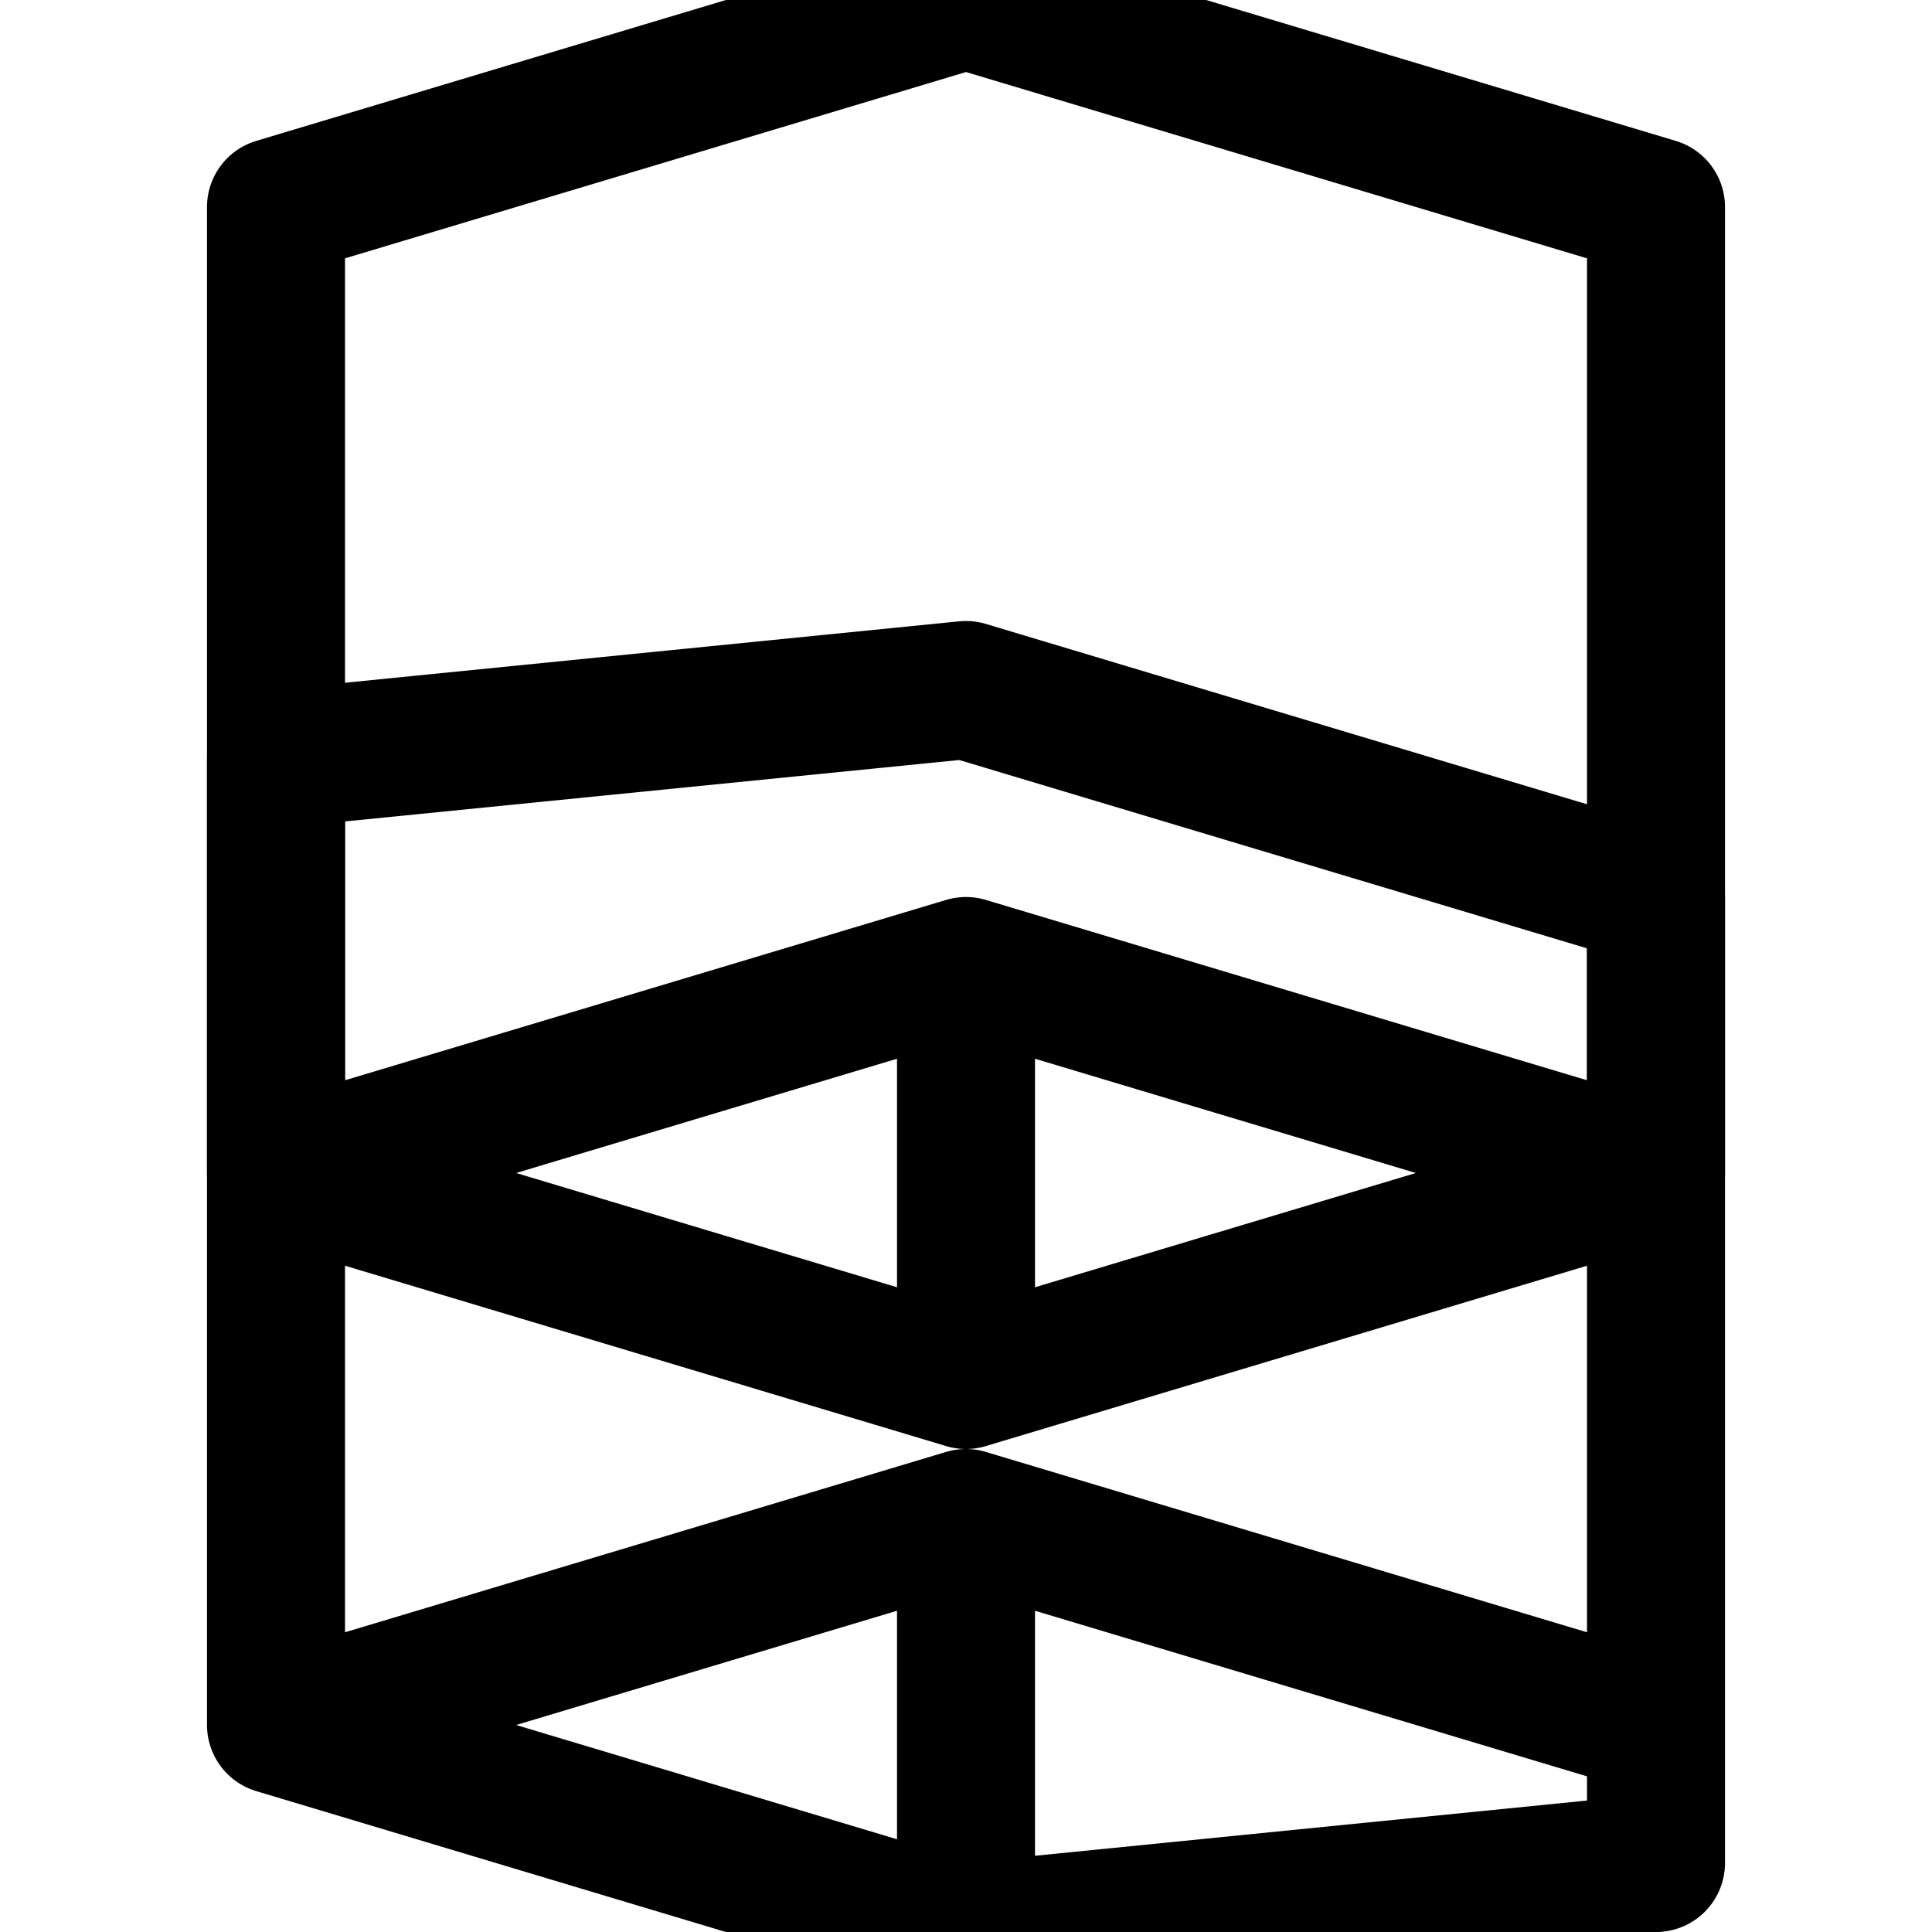 <svg xmlns="http://www.w3.org/2000/svg" xmlns:xlink="http://www.w3.org/1999/xlink" width="25" height="25" viewBox="0 0 14 14"><g fill="none" stroke="currentColor" stroke-linecap="round" stroke-linejoin="round"><path d="M2 8.5v-7L7 0l5 1.5v7l-5 1.5l-5-1.5Zm0 0L7 7l5 1.5m-5 1.5V7"/><path d="M2 12.5v-7L7 5l5 1.5v7L7 14l-5-1.5Zm0 0L7 11l5 1.5m-5 1.5V11"/></g></svg>